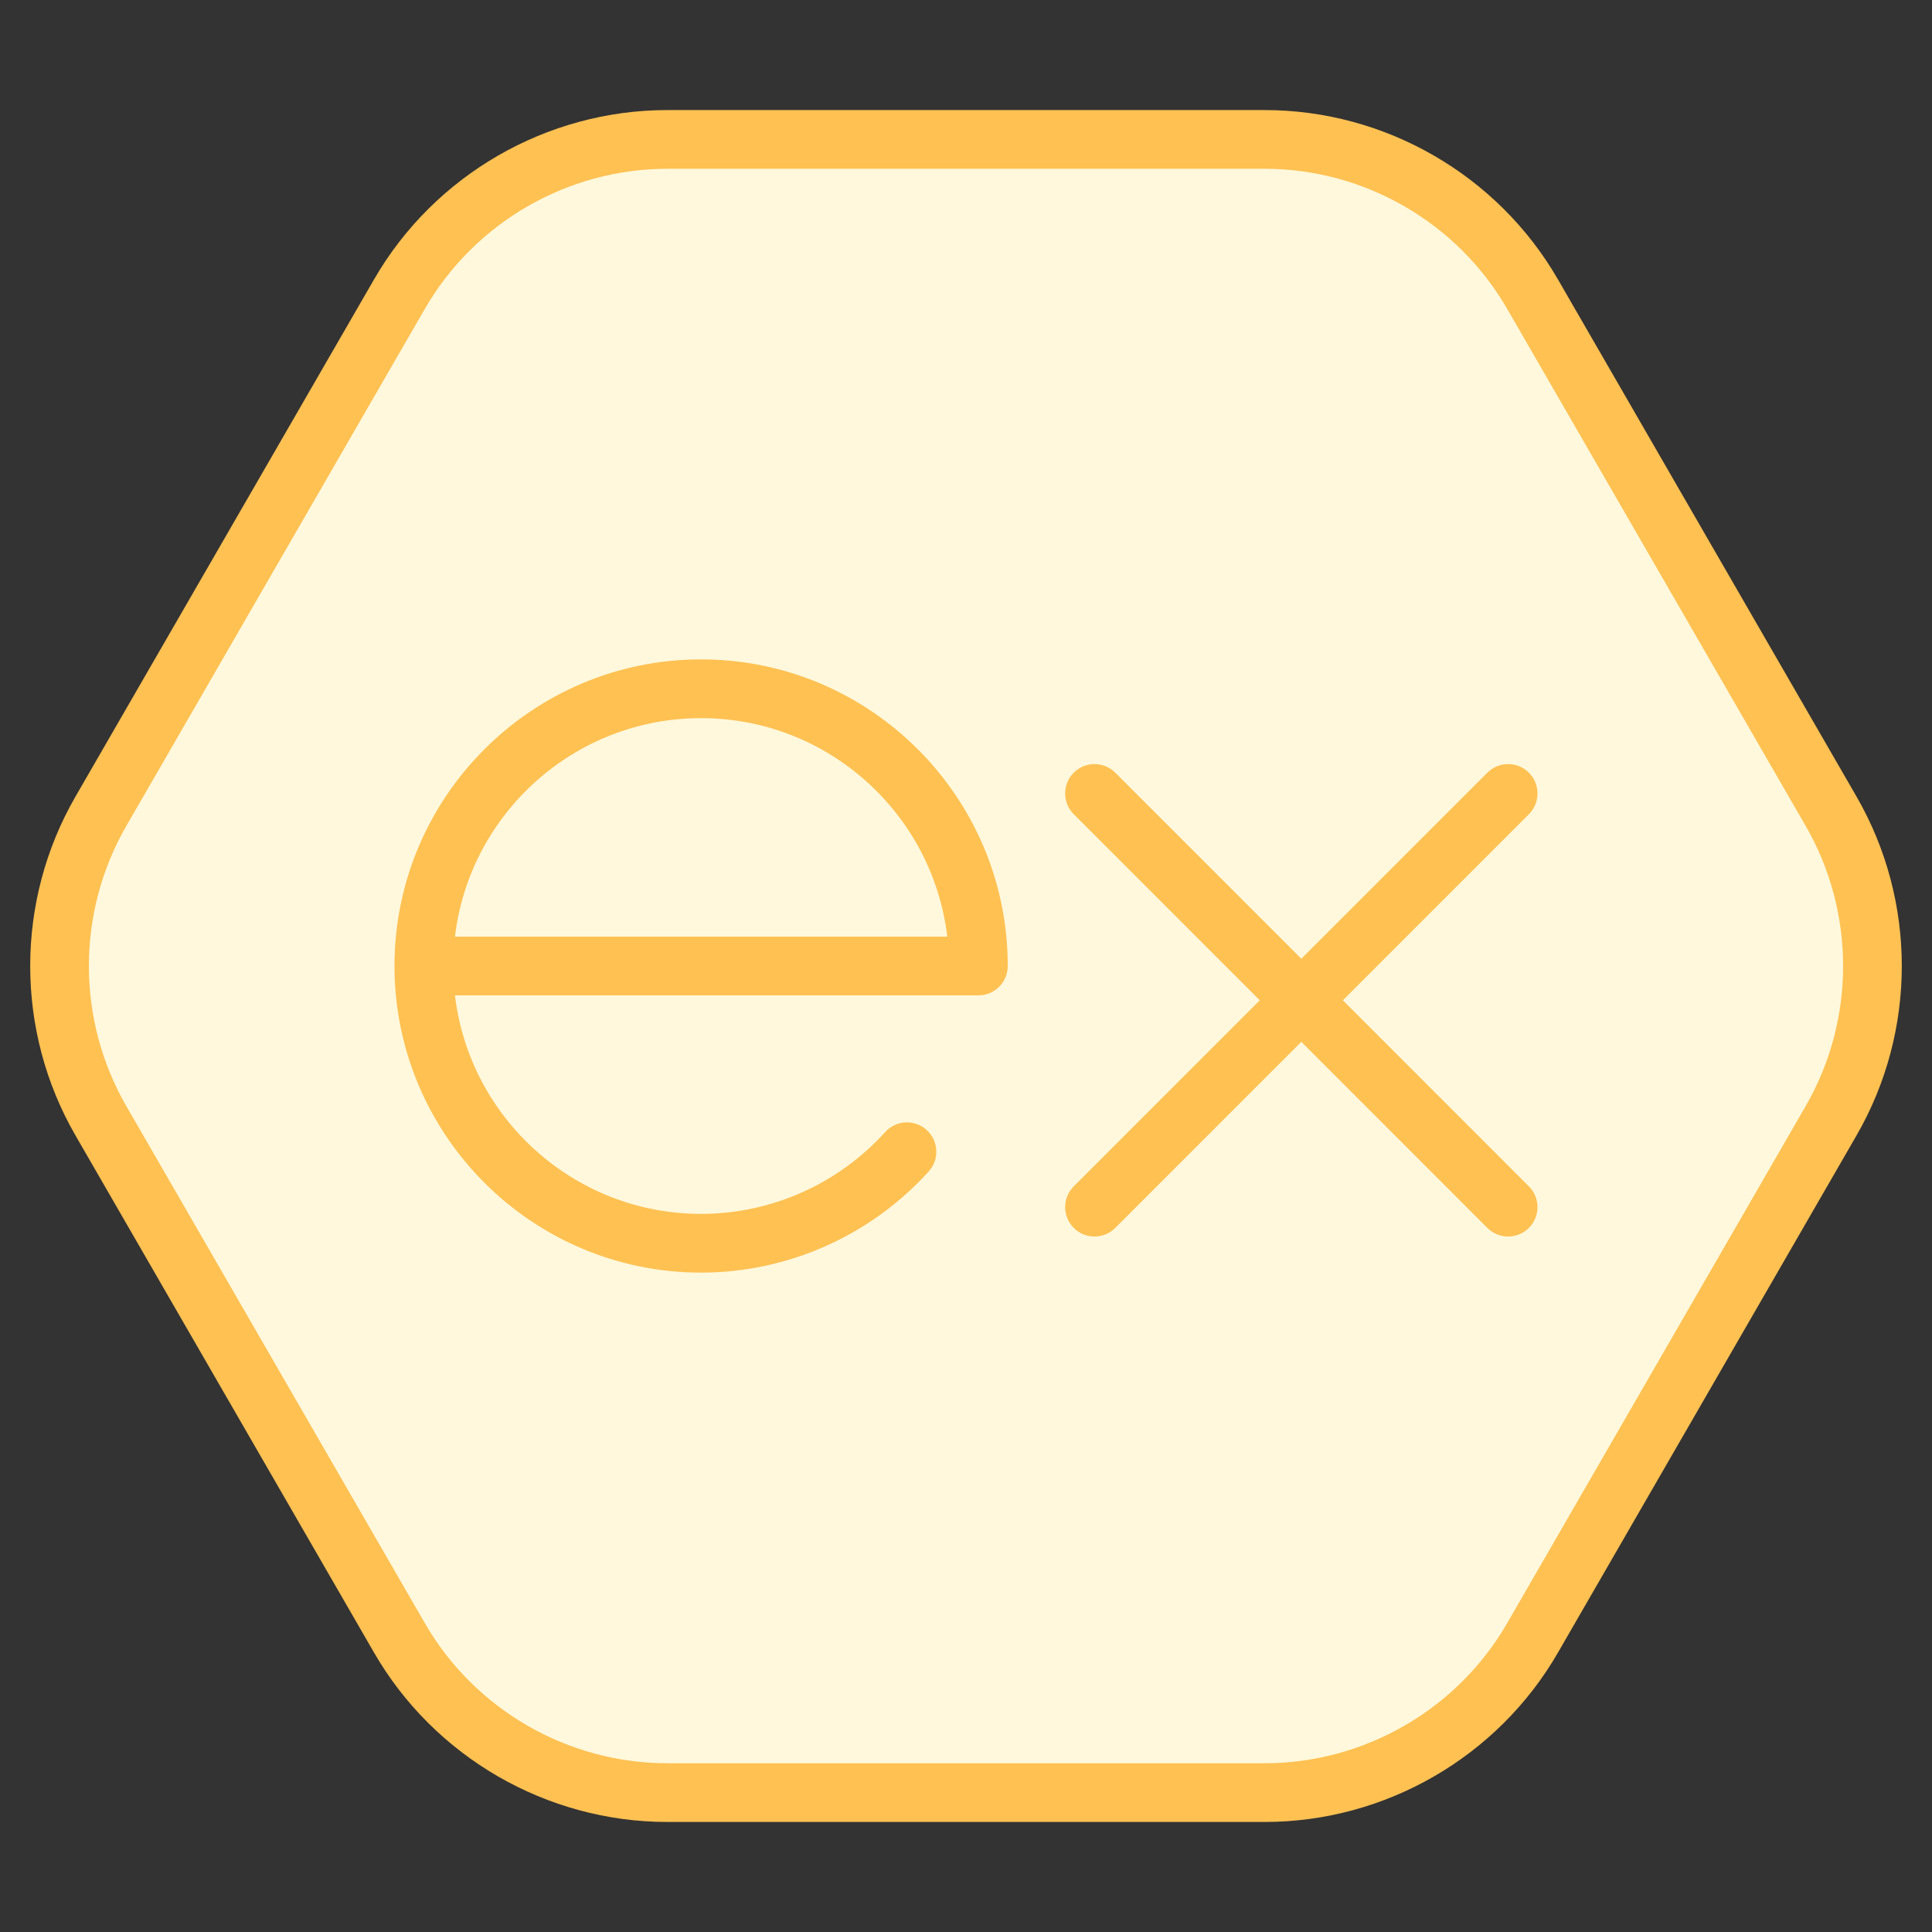 <svg xmlns="http://www.w3.org/2000/svg" viewBox="0 0 64 64"><rect x="0" y="0" width="64" height="64" fill="#333333" stroke="none"/><path fill="#ffc152" d="M61.501,26.39l-9.892-17.134c-1.998-3.46-5.721-5.61-9.717-5.61H22.108c-3.996,0-7.72,2.15-9.717,5.61L2.499,26.39c-1.998,3.461-1.998,7.76,0,11.221l9.892,17.134c1.998,3.46,5.721,5.61,9.717,5.61h19.784c3.996,0,7.72-2.15,9.717-5.61l9.892-17.134c1.998-3.461,1.998-7.76,0-11.221Z"/><path fill="#fff8dc" d="M59.817,36.638l-9.892,17.134c-1.652,2.861-4.73,4.638-8.033,4.638H22.108c-3.303,0-6.381-1.777-8.033-4.638L4.183,36.638c-1.651-2.86-1.651-6.415,0-9.275L14.075,10.229c1.652-2.861,4.73-4.638,8.033-4.638h19.784c3.303,0,6.381,1.777,8.033,4.638l9.892,17.134c1.651,2.86,1.651,6.415,0,9.275Z"/><path fill="#ffc152" d="M23.225 21.843c-5.6 0-10.157 4.556-10.157 10.157s4.556 10.157 10.157 10.157c2.868 0 5.616-1.222 7.541-3.352.36-.399.328-1.014-.07-1.374-.399-.36-1.014-.327-1.374.07-1.556 1.723-3.778 2.711-6.097 2.711-4.199 0-7.672-3.168-8.154-7.239h17.339c.537 0 .973-.436.973-.973 0-5.601-4.556-10.157-10.157-10.157zm-8.154 9.185c.482-4.071 3.955-7.239 8.154-7.239s7.673 3.168 8.155 7.239H15.071zM50.647 25.596c-.38-.379-.995-.379-1.376 0l-6.163 6.164-6.163-6.164c-.38-.379-.995-.379-1.376 0-.379.38-.379.996 0 1.376l6.163 6.164-6.163 6.164c-.379.38-.379.996 0 1.376.19.19.439.285.688.285s.498-.095.688-.285l6.163-6.164 6.163 6.164c.19.19.439.285.688.285s.498-.095.688-.285c.379-.38.379-.996 0-1.376l-6.163-6.164 6.163-6.164c.379-.38.379-.996 0-1.376z"/></svg>